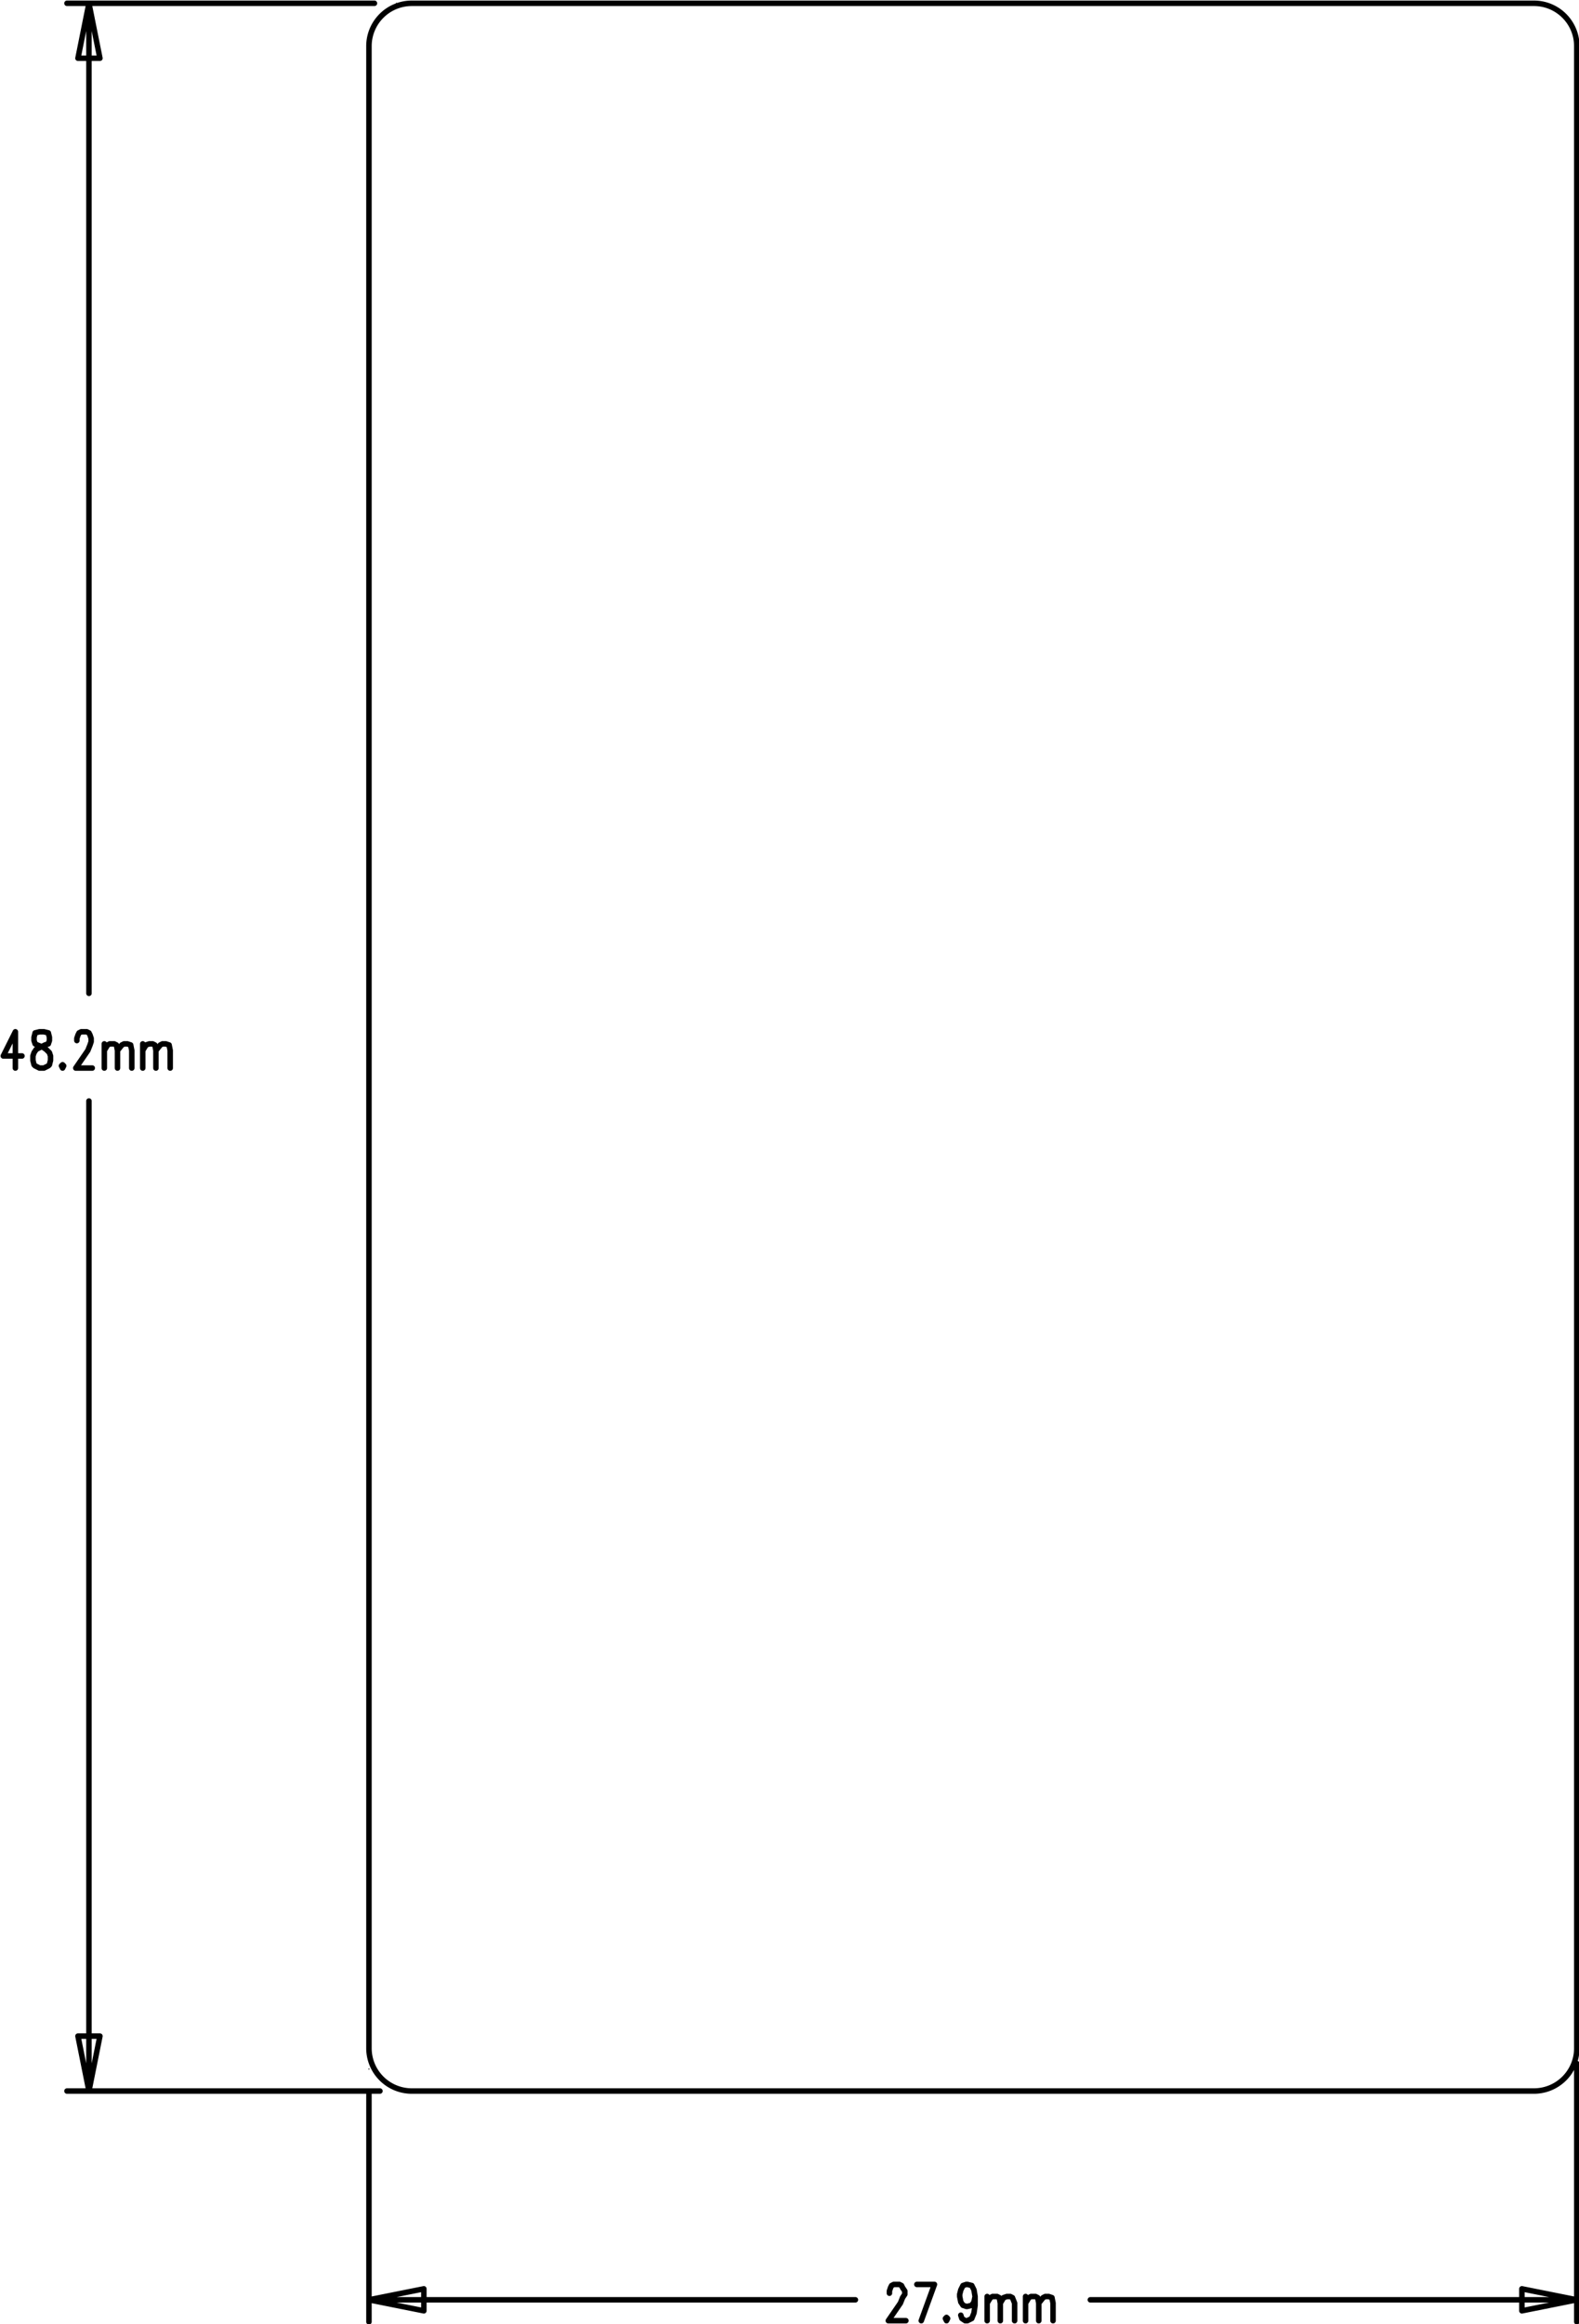<svg version="1.1" xmlns="http://www.w3.org/2000/svg" xmlns:xlink="http://www.w3.org/1999/xlink" stroke-linecap="round" stroke-linejoin="round" stroke-width="0" fill-rule="evenodd" clip-rule="evenodd" fill="currentColor" stroke="currentColor" viewBox="19.349 -17.651 1.438 2.115" width="1.438in" height="2.115in"><path stroke-width="0.001" fill="none" d="M19.715 -15.748L19.715 -15.748M19.71 -17.648L19.71 -17.648M19.685 -15.768L19.685 -15.768M20.785 -15.793L20.785 -15.793"></path><path stroke-width="0.005" fill="none" d="M19.724 -17.648A0.039 0.039 0 0 0 19.685 -17.609M19.724 -17.648L20.746 -17.648M20.785 -17.609A0.039 0.039 0 0 0 20.746 -17.648M20.785 -17.609L20.785 -15.787M20.746 -15.748A0.039 0.039 0 0 0 20.785 -15.787M20.746 -15.748L19.724 -15.748M19.685 -15.787A0.039 0.039 0 0 0 19.724 -15.748M19.685 -15.787L19.685 -17.609M19.43 -15.748L19.43 -16.649M19.43 -15.748L19.42 -15.798L19.44 -15.798L19.43 -15.748M19.43 -17.648L19.43 -16.747M19.43 -17.648L19.44 -17.598L19.42 -17.598L19.43 -17.648M19.695 -15.748L19.41 -15.748M19.69 -17.648L19.41 -17.648M19.363 -16.712L19.352 -16.69L19.369 -16.69M19.363 -16.712L19.363 -16.679M19.385 -16.712L19.381 -16.711L19.38 -16.707L19.38 -16.704L19.381 -16.701L19.383 -16.7L19.388 -16.698L19.391 -16.696L19.394 -16.693L19.395 -16.69L19.395 -16.686L19.394 -16.682L19.393 -16.681L19.389 -16.679L19.385 -16.679L19.381 -16.681L19.38 -16.682L19.379 -16.686L19.379 -16.69L19.38 -16.693L19.382 -16.696L19.386 -16.698L19.39 -16.7L19.393 -16.701L19.394 -16.704L19.394 -16.707L19.393 -16.711L19.389 -16.712L19.385 -16.712M19.406 -16.682L19.405 -16.681L19.406 -16.679L19.407 -16.681L19.406 -16.682M19.419 -16.704L19.419 -16.706L19.42 -16.709L19.421 -16.711L19.423 -16.712L19.428 -16.712L19.43 -16.711L19.431 -16.709L19.432 -16.706L19.432 -16.703L19.431 -16.7L19.429 -16.695L19.418 -16.679L19.433 -16.679M19.444 -16.701L19.444 -16.679M19.444 -16.695L19.447 -16.7L19.449 -16.701L19.453 -16.701L19.455 -16.7L19.456 -16.695L19.456 -16.679M19.456 -16.695L19.46 -16.7L19.462 -16.701L19.465 -16.701L19.468 -16.7L19.469 -16.695L19.469 -16.679M19.479 -16.701L19.479 -16.679M19.479 -16.695L19.482 -16.7L19.485 -16.701L19.488 -16.701L19.49 -16.7L19.491 -16.695L19.491 -16.679M19.491 -16.695L19.495 -16.7L19.497 -16.701L19.5 -16.701L19.503 -16.7L19.504 -16.695L19.504 -16.679M19.685 -15.558L20.128 -15.558M19.685 -15.558L19.735 -15.568L19.735 -15.548L19.685 -15.558M20.785 -15.558L20.342 -15.558M20.785 -15.558L20.735 -15.548L20.735 -15.568L20.785 -15.558M19.685 -15.748L19.685 -15.538M20.785 -15.773L20.785 -15.538M20.159 -15.564L20.159 -15.566L20.16 -15.569L20.161 -15.571L20.163 -15.572L20.168 -15.572L20.17 -15.571L20.171 -15.569L20.173 -15.566L20.173 -15.563L20.171 -15.56L20.169 -15.555L20.158 -15.539L20.174 -15.539M20.2 -15.572L20.188 -15.539M20.184 -15.572L20.2 -15.572M20.211 -15.542L20.21 -15.541L20.211 -15.539L20.212 -15.541L20.211 -15.542M20.237 -15.561L20.236 -15.556L20.234 -15.553L20.23 -15.552L20.229 -15.552L20.226 -15.553L20.224 -15.556L20.223 -15.561L20.223 -15.563L20.224 -15.567L20.226 -15.571L20.229 -15.572L20.23 -15.572L20.234 -15.571L20.236 -15.567L20.237 -15.561L20.237 -15.553L20.236 -15.546L20.234 -15.541L20.23 -15.539L20.228 -15.539L20.225 -15.541L20.224 -15.544M20.248 -15.561L20.248 -15.539M20.248 -15.555L20.251 -15.56L20.253 -15.561L20.257 -15.561L20.259 -15.56L20.26 -15.555L20.26 -15.539M20.26 -15.555L20.263 -15.56L20.266 -15.561L20.269 -15.561L20.271 -15.56L20.273 -15.555L20.273 -15.539M20.283 -15.561L20.283 -15.539M20.283 -15.555L20.286 -15.56L20.288 -15.561L20.292 -15.561L20.294 -15.56L20.295 -15.555L20.295 -15.539M20.295 -15.555L20.299 -15.56L20.301 -15.561L20.304 -15.561L20.307 -15.56L20.308 -15.555L20.308 -15.539"></path></svg>